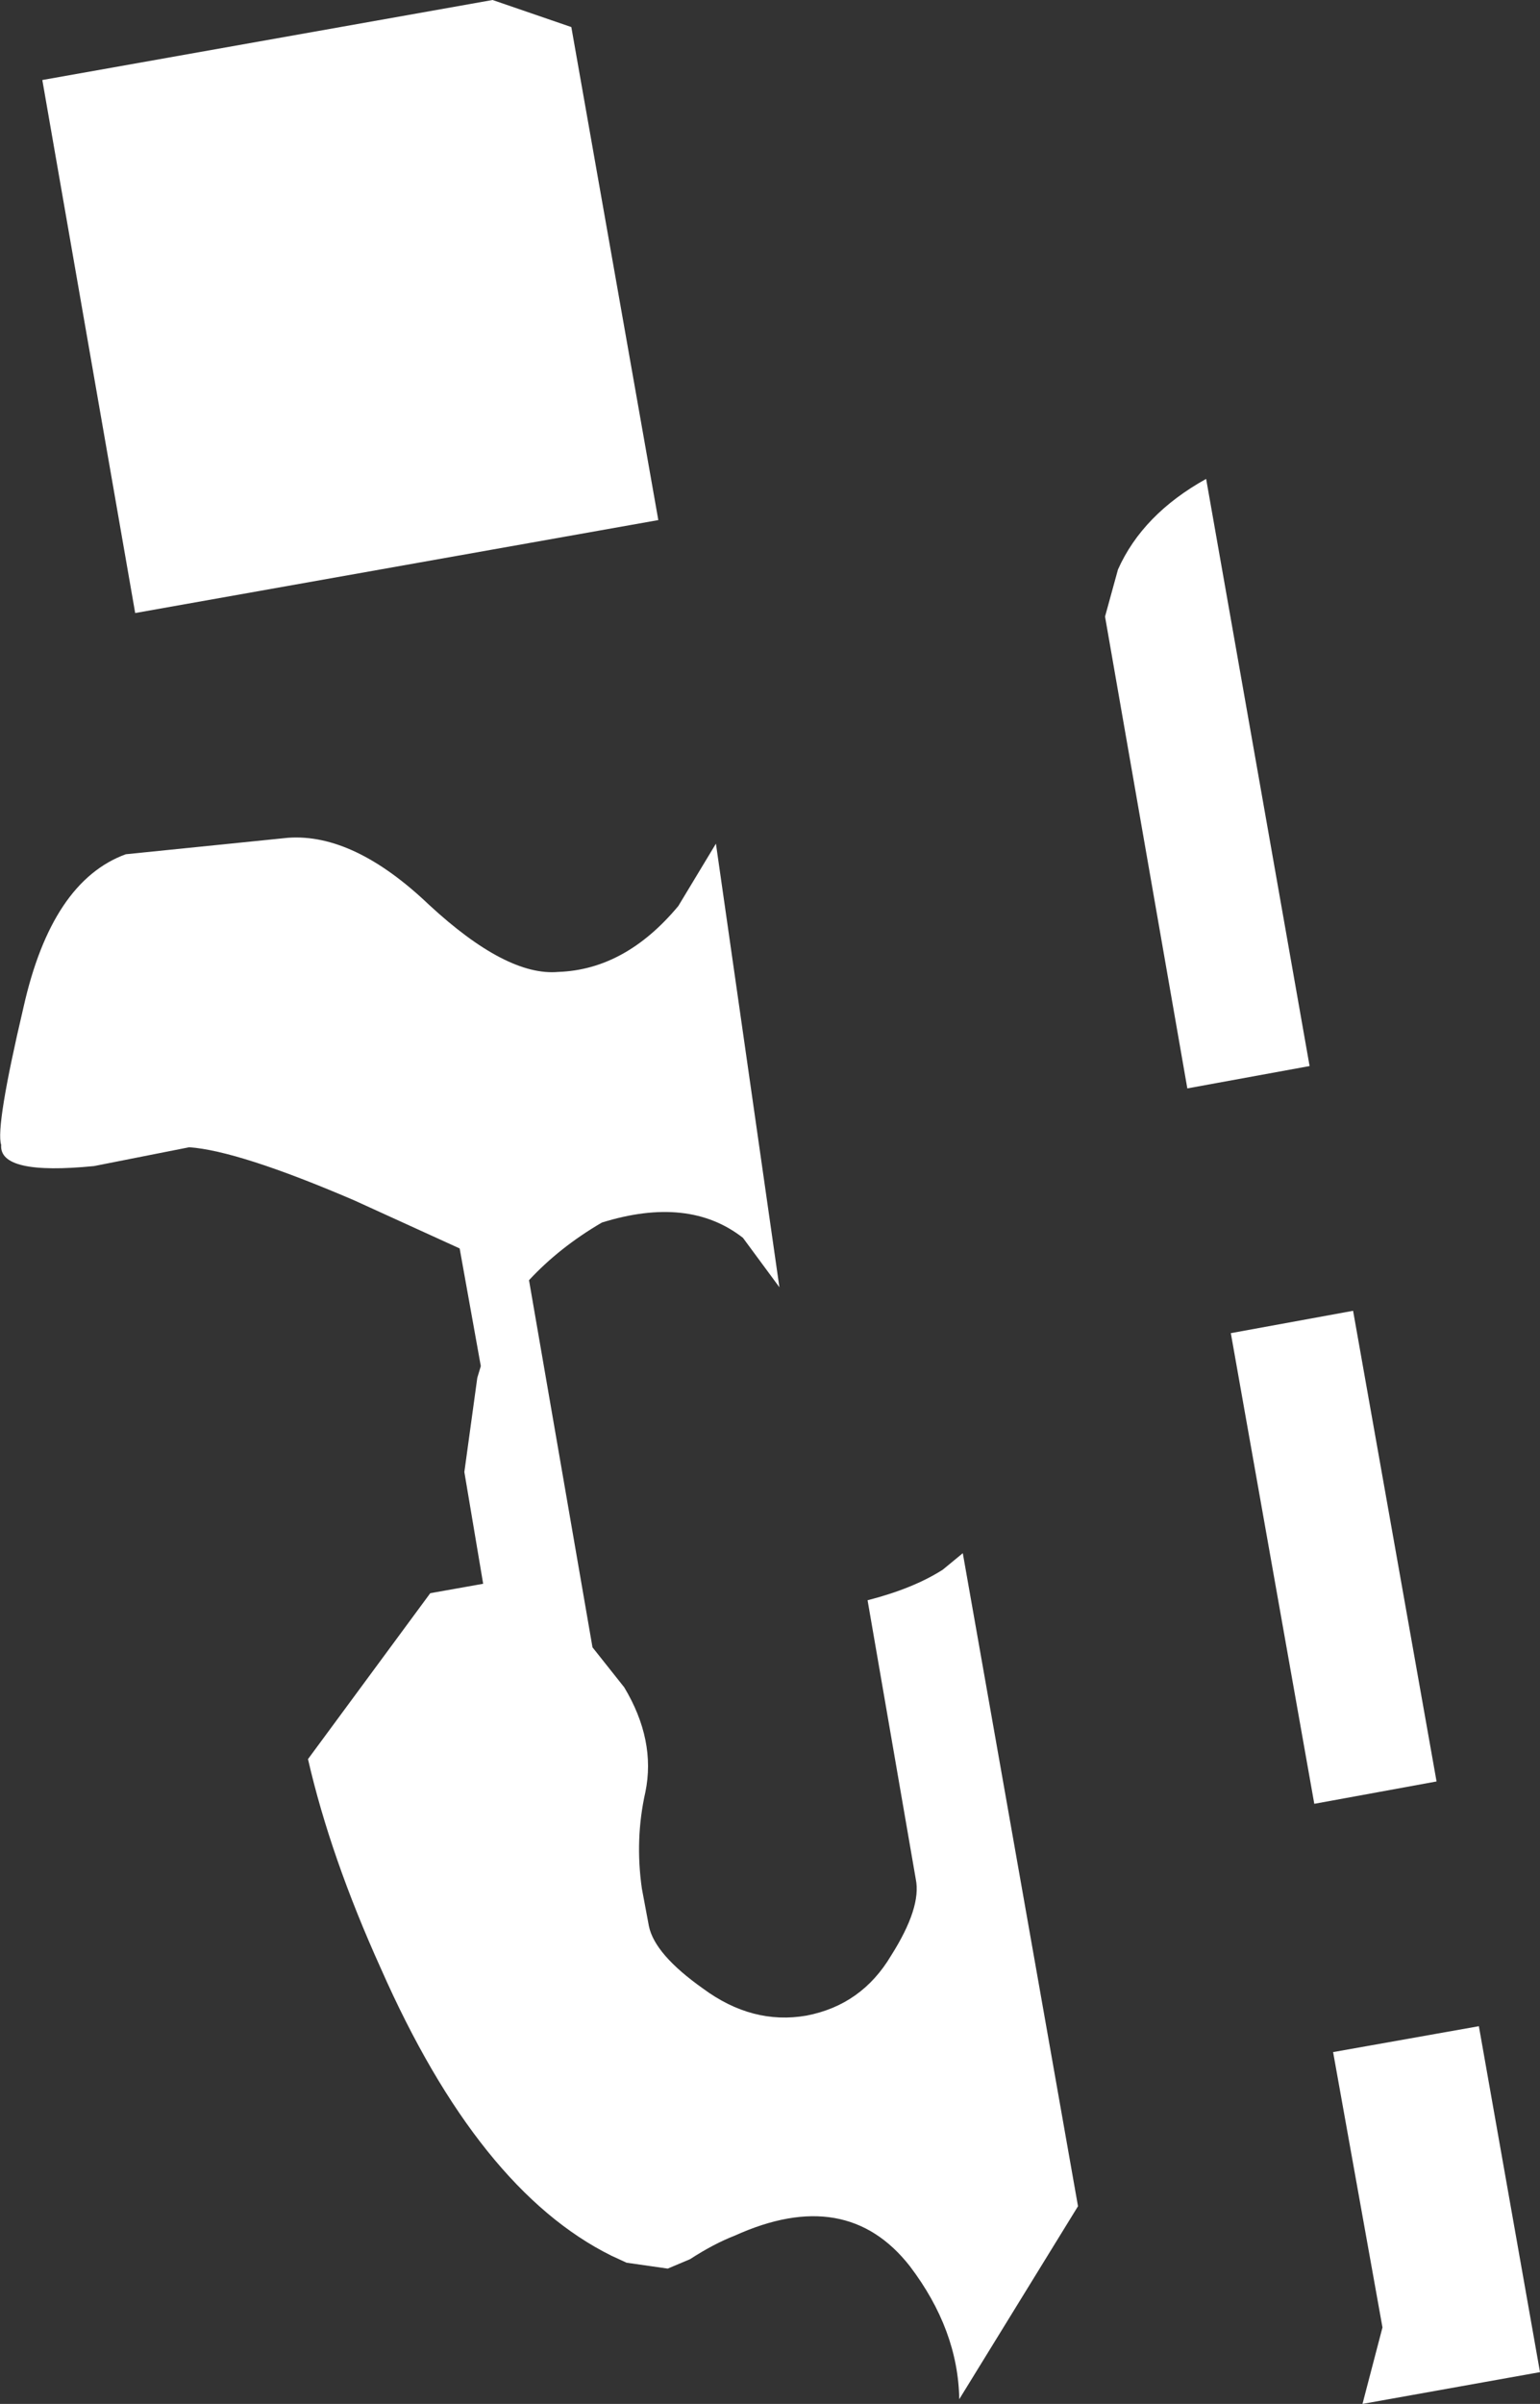<?xml version="1.0" encoding="UTF-8" standalone="no"?>
<svg xmlns:xlink="http://www.w3.org/1999/xlink" height="102.15px" width="65.5px" xmlns="http://www.w3.org/2000/svg">
  <rect width="100%" height="100%" fill="#333333" stroke="none"/>
  <g transform="matrix(1.0, 0.0, 0.0, 1.0, -299.15, -318.9)">
    <path d="M346.7 343.1 Q347.75 340.75 350.45 339.25 L354.85 364.2 349.65 365.15 346.15 345.1 346.7 343.1 M329.6 354.75 L332.3 373.6 330.75 371.5 Q328.45 369.7 324.75 370.85 322.95 371.9 321.65 373.3 L324.35 388.9 325.7 390.6 Q327.05 392.85 326.6 395.05 326.15 397.05 326.45 399.15 L326.75 400.75 Q327.0 401.95 329.05 403.4 331.15 404.95 333.45 404.55 335.8 404.1 337.05 402.0 338.35 399.95 338.1 398.75 L336.05 386.9 Q338.0 386.4 339.25 385.6 L340.1 384.9 345.0 412.65 339.95 420.85 Q339.9 417.9 337.85 415.2 335.15 411.75 330.4 413.9 329.5 414.25 328.5 414.9 L327.55 415.3 325.8 415.05 325.15 414.75 Q319.5 411.95 315.35 402.55 313.2 397.8 312.25 393.65 L317.45 386.6 319.7 386.2 318.9 381.45 319.45 377.45 319.6 376.95 318.7 371.95 314.2 369.9 Q309.3 367.8 307.2 367.65 L303.15 368.45 Q299.1 368.85 299.2 367.55 298.95 366.8 300.15 361.7 301.35 356.35 304.5 355.2 L311.4 354.5 Q314.2 354.3 317.4 357.35 320.7 360.4 322.9 360.2 325.75 360.1 328.0 357.4 L329.6 354.75 M356.7 374.6 L360.25 394.6 355.05 395.55 351.5 375.55 356.7 374.6 M320.1 318.9 L323.45 320.05 327.15 341.0 304.9 344.95 300.95 322.3 320.1 318.9 M355.85 406.1 L362.05 405.0 364.65 419.7 357.1 421.05 357.95 417.8 355.85 406.1" fill="#ffffff" fill-rule="evenodd" stroke="none"/>
  </g>
</svg>
